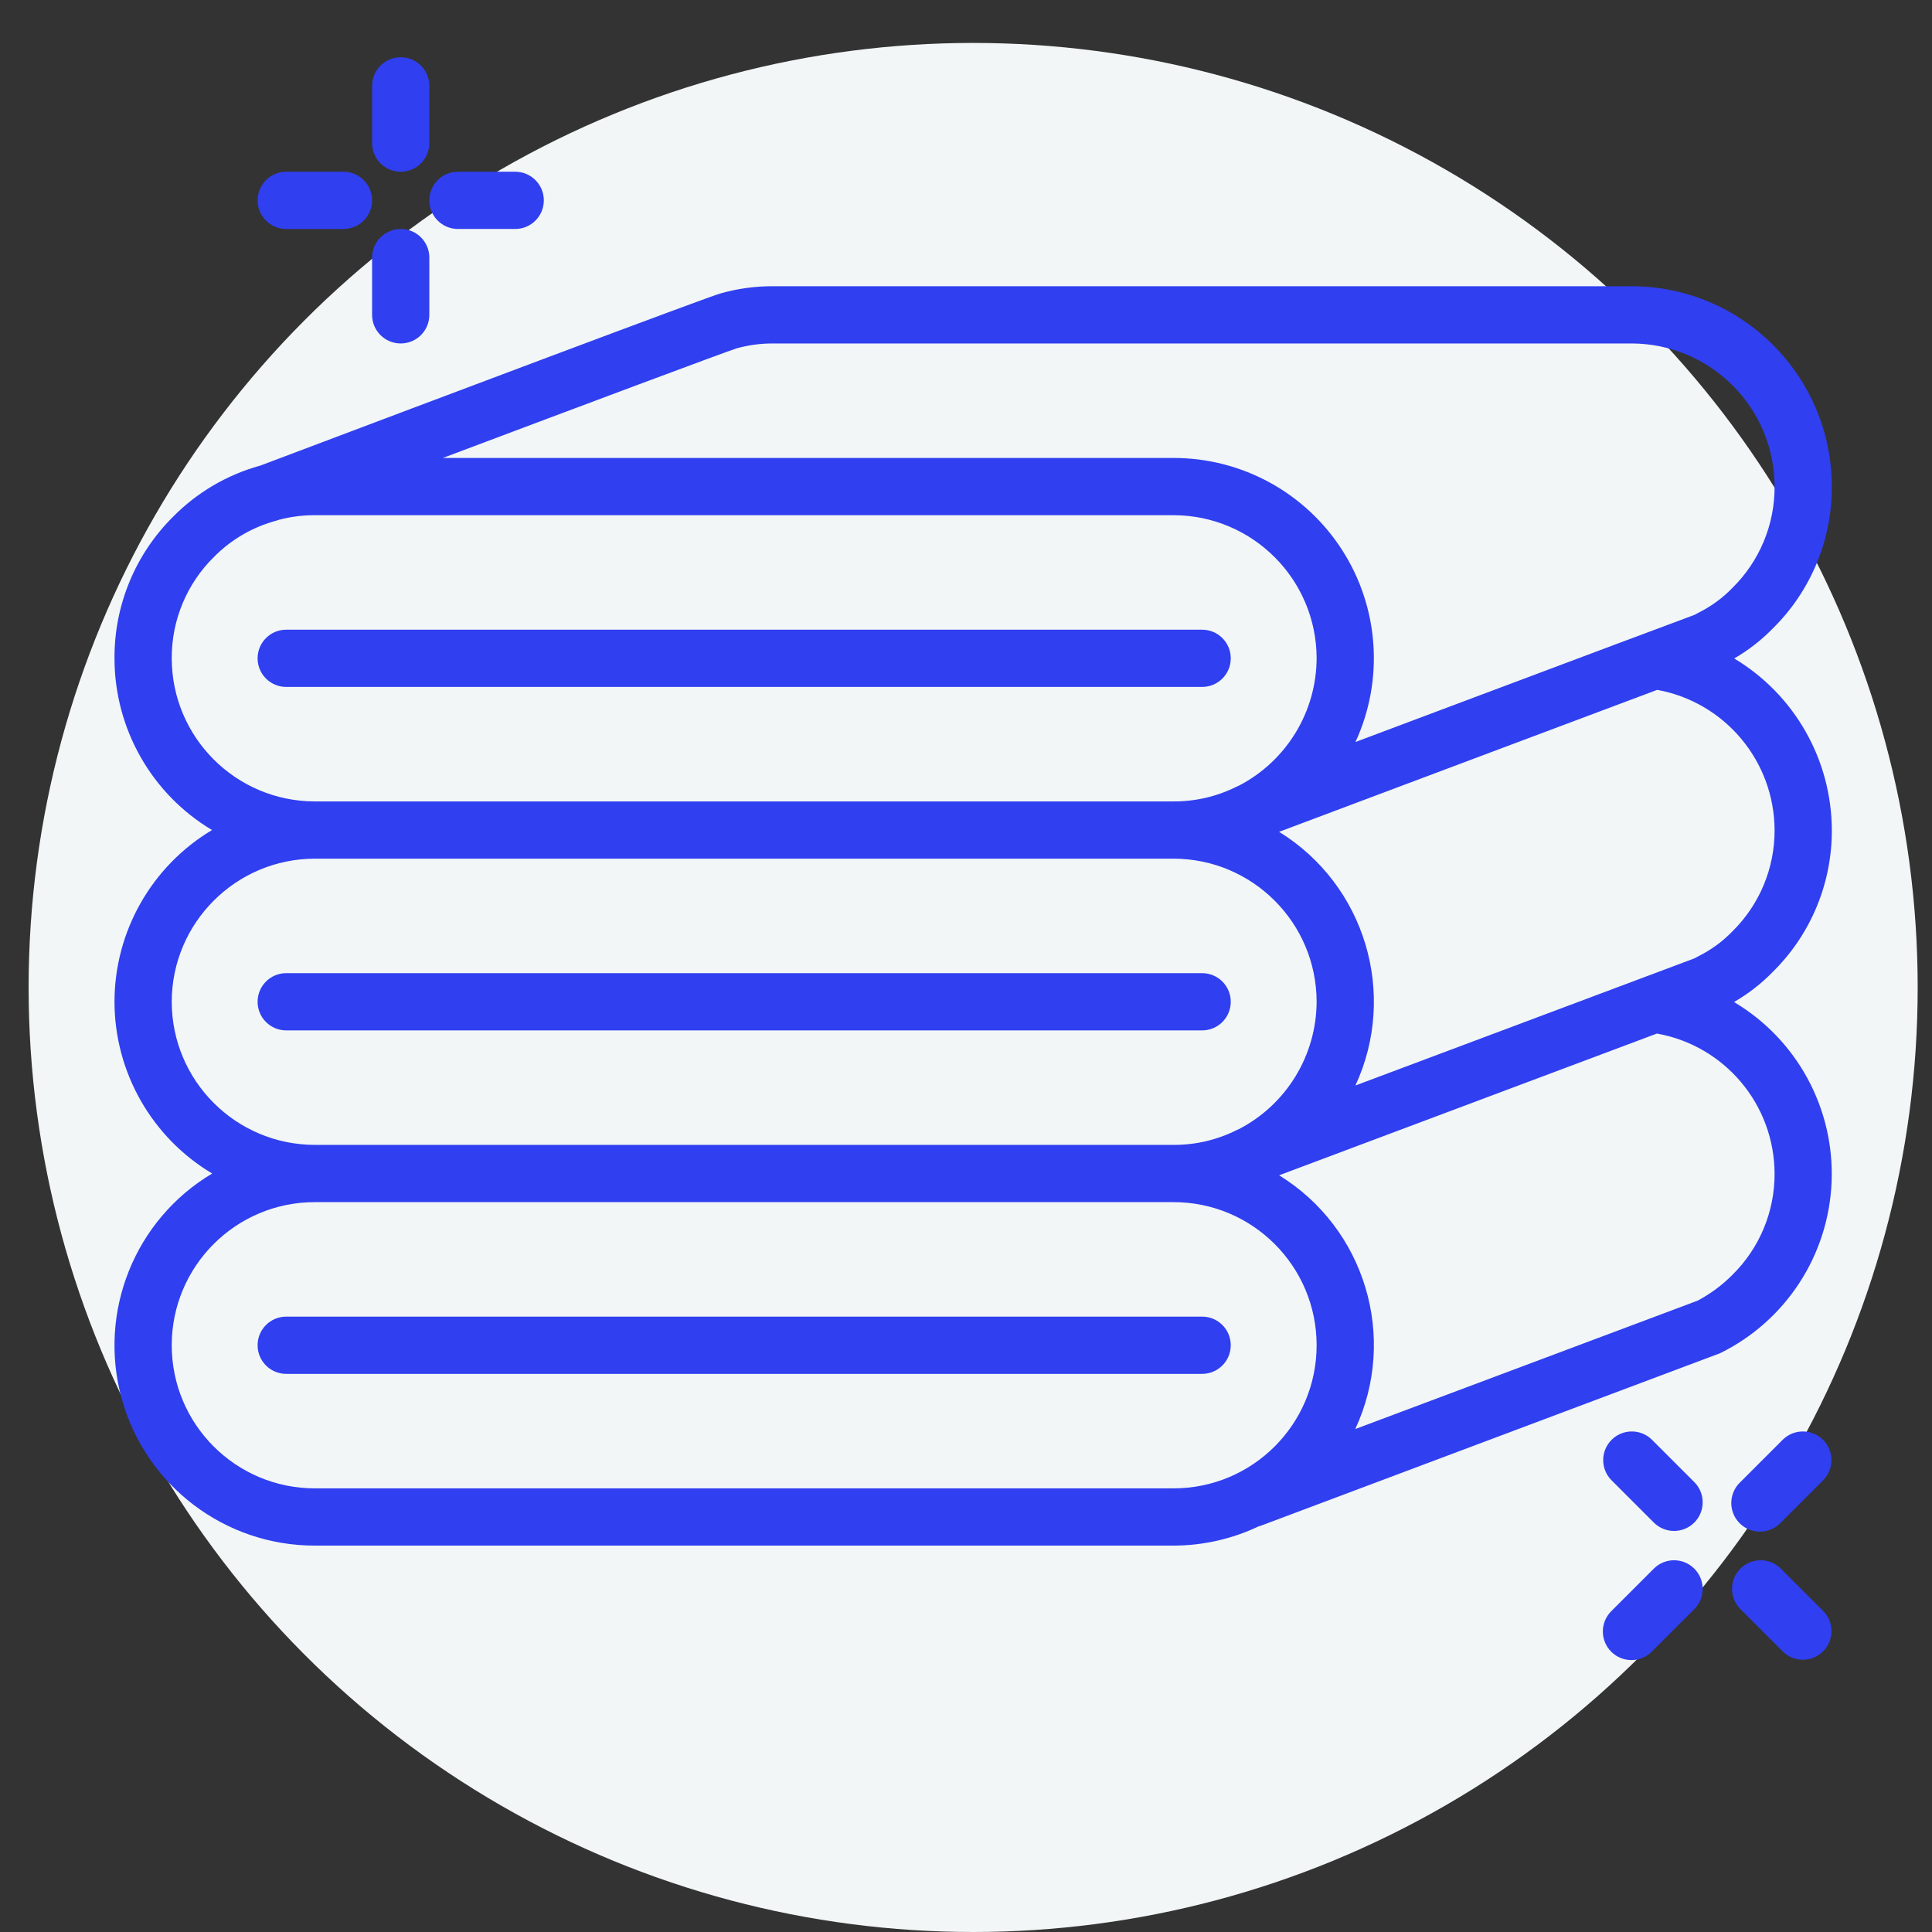 <svg width="135" height="135" viewBox="0 0 135 135" fill="none" xmlns="http://www.w3.org/2000/svg">
<rect x="0" y="0" width="135" height="135" fill="#333333" stroke="none"/>
<circle cx="68" cy="69" r="66" fill="#F2F6F6"/>
<g clip-path="url(#clip0)">
<path d="M128 34C127.991 26.272 121.728 20.009 114 20H54C52.772 19.996 51.55 20.163 50.368 20.498C49.62 20.678 29.864 28.126 18.154 32.548H18.138C15.856 33.185 13.779 34.406 12.112 36.09C9.464 38.706 7.982 42.278 8 46C8.003 50.92 10.592 55.477 14.816 58C10.593 60.525 8.006 65.08 8 70C8.008 74.922 10.6 79.478 14.826 82C9.417 85.224 6.83 91.664 8.504 97.734C10.179 103.804 15.704 108.006 22 108H82C84.069 107.998 86.112 107.534 87.978 106.64C87.993 106.641 88.007 106.641 88.022 106.64L120.2 94.554C124.796 92.29 127.783 87.692 127.985 82.574C128.186 77.455 125.569 72.636 121.166 70.018C122.164 69.44 123.079 68.728 123.884 67.902C126.531 65.289 128.015 61.72 128 58C127.983 53.086 125.396 48.538 121.18 46.012C122.174 45.434 123.085 44.724 123.888 43.902C126.534 41.288 128.016 37.719 128 34ZM51.47 24.342C52.294 24.112 53.145 23.997 54 24H114C119.52 24.007 123.993 28.48 124 34C124.012 36.654 122.955 39.201 121.066 41.066C120.387 41.773 119.591 42.359 118.714 42.798C118.606 42.856 118.514 42.91 118.412 42.962C115.714 43.962 110.964 45.746 103.602 48.51L94.714 51.848C96.712 47.515 96.364 42.462 93.79 38.444C91.216 34.426 86.772 31.997 82 32H30.944C40.902 28.25 50.656 24.6 51.47 24.342V24.342ZM12 46C11.989 43.341 13.05 40.79 14.944 38.924C16.153 37.697 17.669 36.816 19.334 36.374C19.384 36.358 19.442 36.34 19.5 36.318C20.316 36.104 21.157 35.997 22 36H82C87.52 36.007 91.993 40.48 92 46C91.986 49.742 89.897 53.167 86.578 54.894C86.519 54.916 86.462 54.942 86.406 54.97C85.038 55.654 83.529 56.007 82 56H22C16.48 55.993 12.007 51.52 12 46V46ZM12 70C12.01 64.481 16.481 60.01 22 60H82C87.52 60.007 91.993 64.48 92 70C91.986 73.742 89.897 77.167 86.578 78.894C86.519 78.916 86.462 78.942 86.406 78.97C85.038 79.654 83.529 80.007 82 80H22C16.48 79.993 12.007 75.52 12 70ZM22 104C16.477 104 12 99.523 12 94C12 88.477 16.477 84 22 84H82C87.523 84 92 88.477 92 94C92 99.523 87.523 104 82 104H22ZM124 82C124.012 84.654 122.955 87.201 121.068 89.066C120.349 89.794 119.523 90.408 118.618 90.886L94.7 99.856C97.68 93.451 95.393 85.829 89.378 82.124L115.778 72.22C120.521 73.066 123.981 77.182 124 82V82ZM124 58C124.012 60.654 122.955 63.201 121.066 65.066C120.387 65.773 119.591 66.359 118.714 66.798C118.604 66.858 118.5 66.912 118.408 66.964L94.712 75.85C97.674 69.443 95.384 61.833 89.378 58.124L105 52.256C109.564 50.542 113.11 49.21 115.8 48.204C120.535 49.07 123.981 53.187 124 58V58Z" fill="#303FF0"/>
<path d="M86 46C86 44.895 85.105 44 84 44H20C18.895 44 18 44.895 18 46C18 47.105 18.895 48 20 48H84C85.105 48 86 47.105 86 46Z" fill="#303FF0"/>
<path d="M86 70C86 68.895 85.105 68 84 68H20C18.895 68 18 68.895 18 70C18 71.105 18.895 72 20 72H84C85.105 72 86 71.105 86 70Z" fill="#303FF0"/>
<path d="M84 92H20C18.895 92 18 92.895 18 94C18 95.105 18.895 96 20 96H84C85.105 96 86 95.105 86 94C86 92.895 85.105 92 84 92Z" fill="#303FF0"/>
<path d="M28 4C26.895 4 26 4.895 26 6V10C26 11.105 26.895 12 28 12C29.105 12 30 11.105 30 10V6C30 4.895 29.105 4 28 4Z" fill="#303FF0"/>
<path d="M26 22C26 23.105 26.895 24 28 24C29.105 24 30 23.105 30 22V18C30 16.895 29.105 16 28 16C26.895 16 26 16.895 26 18V22Z" fill="#303FF0"/>
<path d="M24 12H20C18.895 12 18 12.895 18 14C18 15.105 18.895 16 20 16H24C25.105 16 26 15.105 26 14C26 12.895 25.105 12 24 12Z" fill="#303FF0"/>
<path d="M32 16H36C37.105 16 38 15.105 38 14C38 12.895 37.105 12 36 12H32C30.895 12 30 12.895 30 14C30 15.105 30.895 16 32 16Z" fill="#303FF0"/>
<path d="M124.414 109.586C123.629 108.828 122.382 108.839 121.61 109.61C120.839 110.382 120.828 111.629 121.586 112.414L124.586 115.414C125.371 116.172 126.618 116.161 127.39 115.39C128.161 114.618 128.172 113.371 127.414 112.586L124.414 109.586Z" fill="#303FF0"/>
<path d="M115.586 106.414C116.371 107.172 117.618 107.161 118.39 106.39C119.161 105.618 119.172 104.371 118.414 103.586L115.414 100.586C114.629 99.828 113.382 99.839 112.61 100.61C111.839 101.382 111.828 102.629 112.586 103.414L115.586 106.414Z" fill="#303FF0"/>
<path d="M112.586 115.414C113.367 116.195 114.633 116.195 115.414 115.414L118.414 112.414C119.172 111.629 119.161 110.382 118.39 109.61C117.618 108.839 116.371 108.828 115.586 109.586L112.586 112.586C111.805 113.367 111.805 114.633 112.586 115.414Z" fill="#303FF0"/>
<path d="M124.586 100.586L121.586 103.586C121.066 104.088 120.858 104.832 121.041 105.531C121.224 106.23 121.77 106.776 122.469 106.959C123.168 107.142 123.912 106.934 124.414 106.414L127.414 103.414C128.172 102.629 128.161 101.382 127.39 100.61C126.618 99.839 125.371 99.828 124.586 100.586V100.586Z" fill="#303FF0"/>
</g>
<defs>
<clipPath id="clip0">
<rect width="120" height="120" fill="white" transform="translate(8)"/>
</clipPath>
</defs>
</svg>
